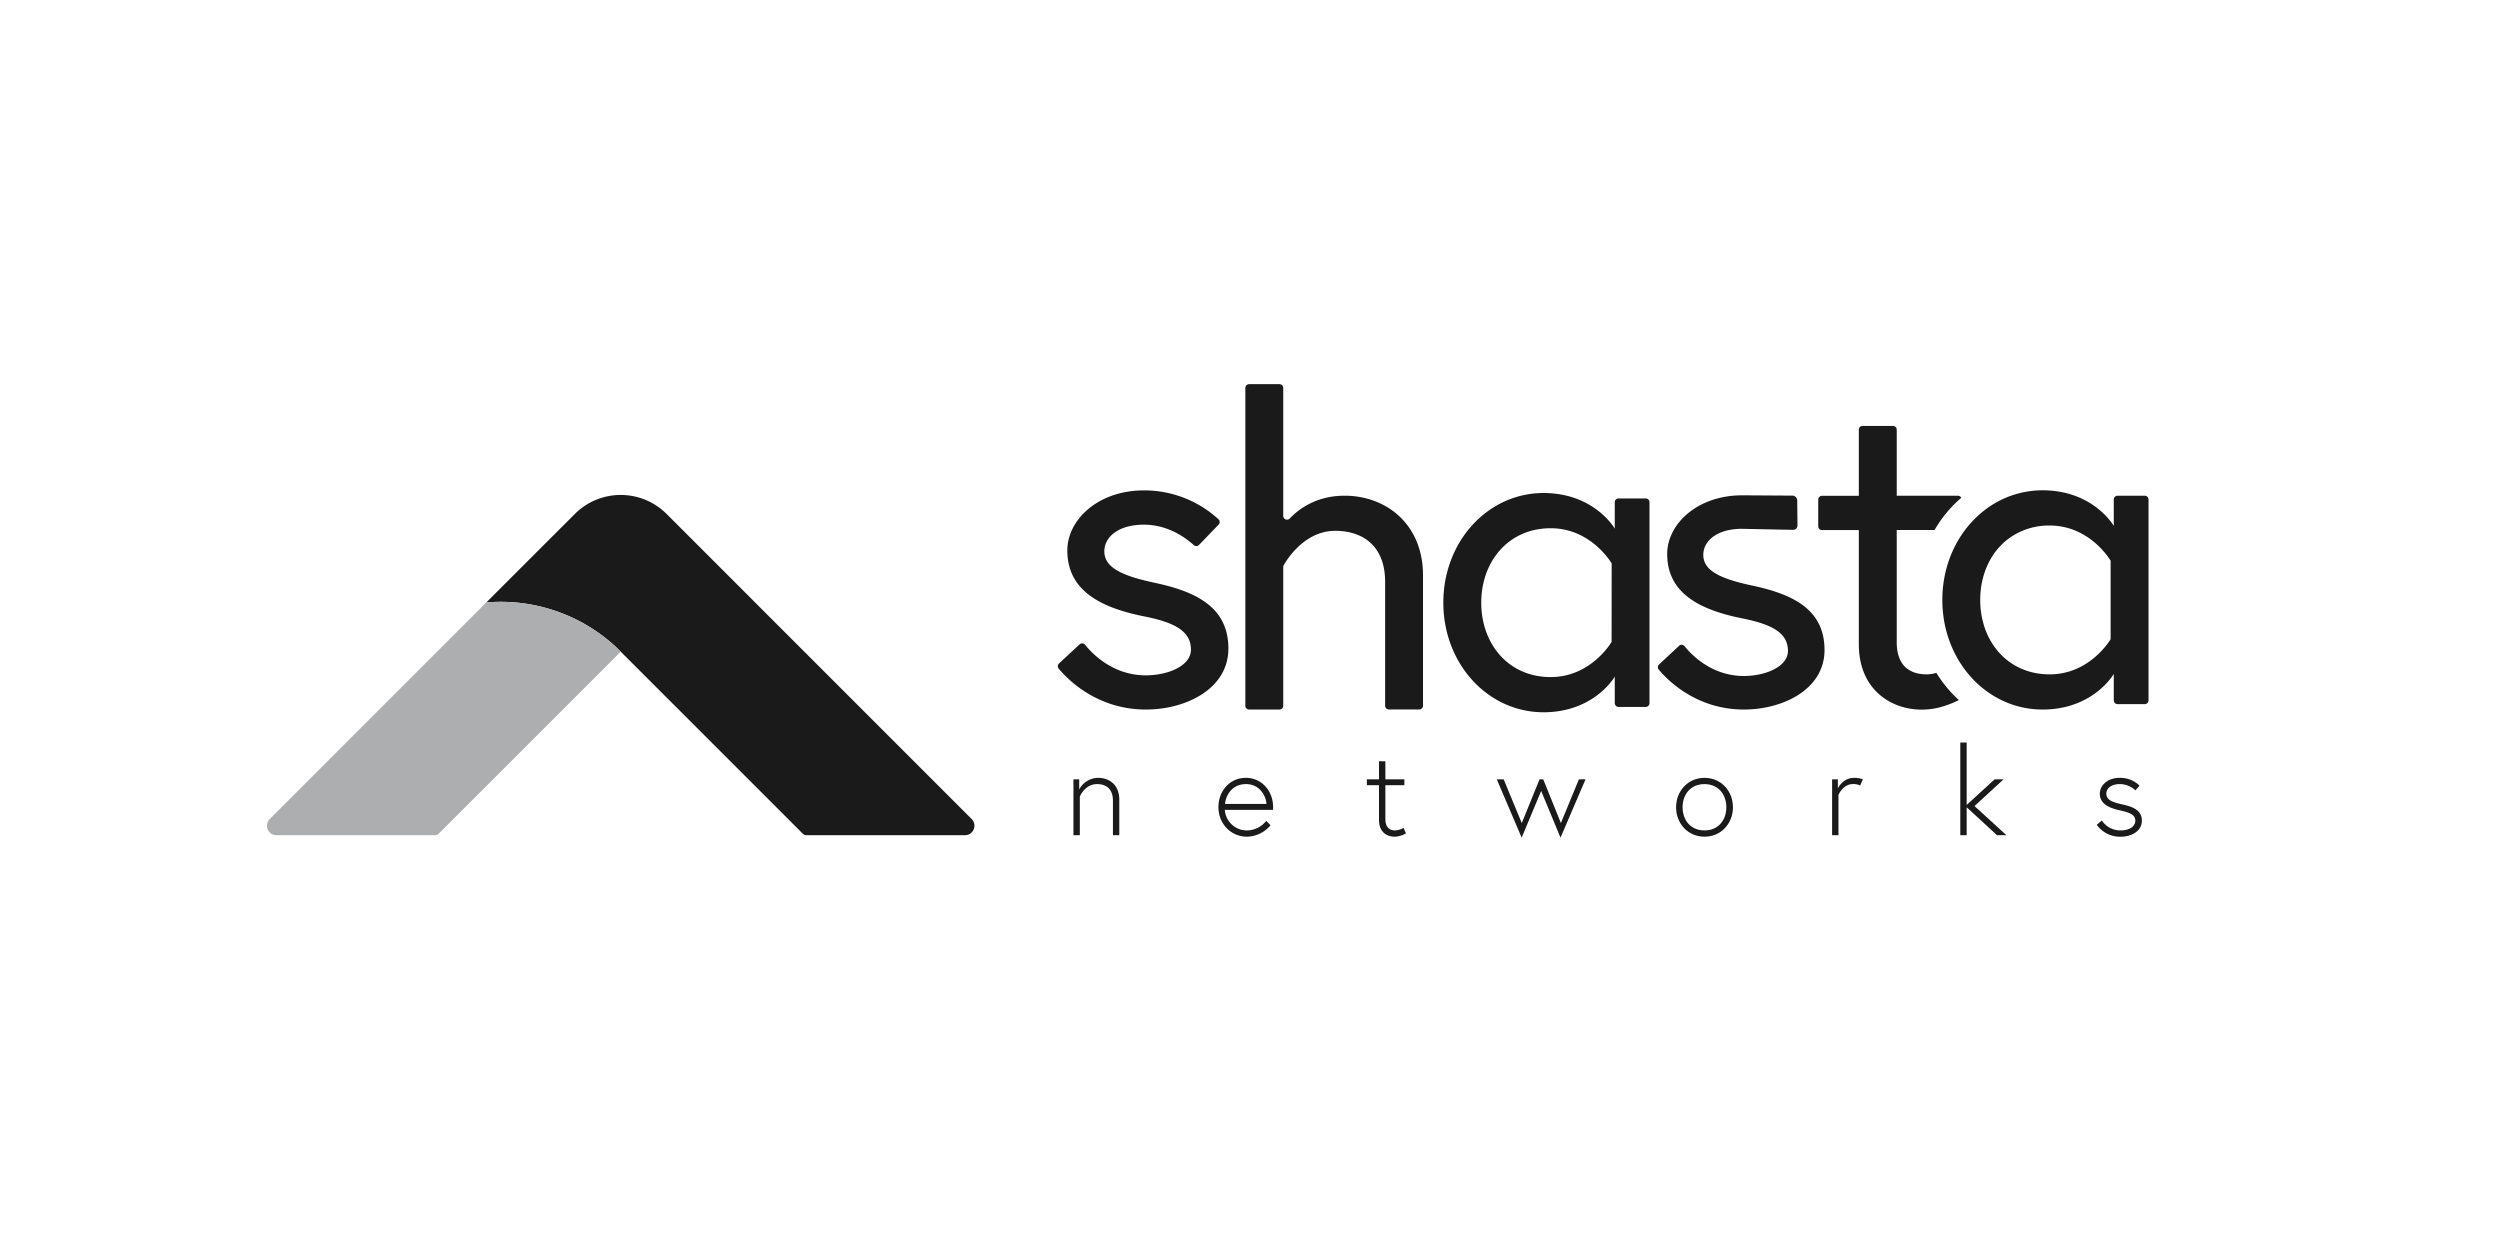 <svg id="Layer_1" data-name="Layer 1" xmlns="http://www.w3.org/2000/svg" viewBox="0 0 1600 800"><defs><style>.cls-1{fill:#1a1a1a;}.cls-2{fill:#adaeaf;}</style></defs><title>hz-blk-grey</title><path class="cls-1" d="M622.07,524.4l-.41-.41-48.2-48.2-58.74-58.74L456,358.31l-29.37-29.37h0a41.51,41.51,0,0,0-58.73,0h0L338.5,358.31l-27.24,27.24c3-.25,6.07-.38,9.14-.38a108.32,108.32,0,0,1,74.28,29.33l2.56,2.55,2.56,2.56L456,475.79l57.64,57.64a3.72,3.72,0,0,0,1.34.86,3.55,3.55,0,0,0,1.31.24H617.58a6.06,6.06,0,0,0,4.49-10.13Z"/><path class="cls-2" d="M394.68,414.5a108.32,108.32,0,0,0-74.28-29.33c-3.07,0-6.13.13-9.14.38l-31.5,31.5L221,475.79l-8.95,9-39.42,39.41,0,0a6.06,6.06,0,0,0,4.28,10.34H278.2a3.55,3.55,0,0,0,1.31-.24,3.63,3.63,0,0,0,1.34-.86l57.65-57.64,58.74-58.74Z"/><path class="cls-1" d="M716.35,511.71v22.82h-4.08v-22.2c0-7.37-4.31-10.51-10.12-10.51-7.92,0-11.06,8-11.06,8v24.71H687V498.76h3.69v6.51a13.81,13.81,0,0,1,12.24-7.45C709.61,497.82,716.35,502,716.35,511.71Z"/><path class="cls-1" d="M814.79,516.65a12.63,12.63,0,0,1-.08,1.65H783.88a14.12,14.12,0,0,0,14.28,13.17,15.9,15.9,0,0,0,12.24-6.12l2.74,2.83a20.15,20.15,0,0,1-15,7.3c-10.67,0-18.35-8.63-18.35-18.83s7-18.83,17.65-18.83C807,497.82,814.79,505.67,814.79,516.65Zm-4.23-2.12c-.16-4.08-3.69-12.71-13.1-12.71-10,0-13.26,8.79-13.42,12.71Z"/><path class="cls-1" d="M874.79,498.76h7.77V487.23h4.08v11.53H898.8v3.77H886.64V524.1c0,4,1.41,7.37,6.28,7.37a11.06,11.06,0,0,0,5.33-1.64l1.57,3.53a15.54,15.54,0,0,1-7.06,2.12c-7,0-10.2-4.71-10.2-10.6V502.53h-7.77Z"/><path class="cls-1" d="M962.33,498.76l11.61,28,11.38-28h2.35l11.3,28,11.53-28h4.23l-16,37.34-12.39-29.89L973.86,536.1l-15.92-37.34Z"/><path class="cls-1" d="M1109.09,516.65c0,10.35-7.53,18.83-18.2,18.83s-18.2-8.48-18.2-18.83,7.53-18.83,18.2-18.83S1109.09,506.29,1109.09,516.65Zm-4.23,0c0-8.08-5-14.83-14-14.83s-14,6.75-14,14.83,5,14.82,14,14.82S1104.86,524.73,1104.86,516.65Z"/><path class="cls-1" d="M1192.23,498.76l-1.72,3.93a10.23,10.23,0,0,0-4.79-.87c-6.19,0-9.1,6.91-9.1,6.91v25.8h-4.07V498.76h3.68v5.81s3.06-6.75,10.44-6.75A15.34,15.34,0,0,1,1192.23,498.76Z"/><path class="cls-1" d="M1258.67,516.65v17.88h-4.08v-59.3h4.08v39.93l17.89-16.4h5.72l-18.59,17.1,20.4,18.67h-6Z"/><path class="cls-1" d="M1345.19,525.12a14.1,14.1,0,0,0,12.08,6.35c3.92,0,9.33-1.56,9.33-6.27,0-4.08-4.39-5.34-10-6.59-7.84-1.73-12.71-4.71-12.71-10.67,0-5.1,4.79-10.12,12.63-10.12a17.62,17.62,0,0,1,12.79,5l-2.67,3a14.48,14.48,0,0,0-10.12-4c-4.86,0-8.47,2.43-8.47,6.12,0,4.39,4.71,5.65,10.75,7,6.66,1.49,12,3.85,12,10.28,0,6.82-6.83,10.28-13.57,10.28a18.3,18.3,0,0,1-15.3-7.61Z"/><path class="cls-1" d="M1053.26,319h-17.4a2.41,2.41,0,0,0-2.41,2.41v16.93s-13-22.81-45.62-22.81c-35.52,0-64.1,30.9-64.1,70.16s28.58,70.16,64.1,70.16c32.62,0,45.62-22.81,45.62-22.81V450a2.41,2.41,0,0,0,2.41,2.42h17.4a2.42,2.42,0,0,0,2.42-2.42V321.43A2.41,2.41,0,0,0,1053.26,319Zm-21.84,91.81s-13,22.52-39,22.52C965.31,433.35,948,412,948,385.71s17.33-47.64,44.47-47.64c26,0,39,22.52,39,22.52Z"/><path class="cls-1" d="M739.1,373c-21.94-4.62-32.33-10.1-32.33-20.21,0-8.66,8.37-17,25.4-17,16,0,27.66,9.23,31.82,13.08a2.42,2.42,0,0,0,3.37-.11l12.55-13a2.41,2.41,0,0,0-.07-3.42,70.25,70.25,0,0,0-47.67-18.49c-29.74,0-49.08,19.06-49.08,38.4,0,25.12,20.21,36.38,48.8,42.16,20.5,4,30.31,9.81,30.31,21.36,0,10.69-15.3,16.46-28.87,16.46-21.23,0-34.54-14.14-38.87-19.57a2.42,2.42,0,0,0-3.53-.25L677.78,424.6a2.41,2.41,0,0,0-.23,3.3c5.09,6.17,24,26.21,55.78,26.21,25.7,0,52.84-13.28,52.84-39C786.17,388,764.51,378.47,739.1,373Z"/><path class="cls-1" d="M860.54,317.25c-17.74,0-29,8.18-35.11,14.59a2.42,2.42,0,0,1-4.16-1.67v-81.9a2.41,2.41,0,0,0-2.41-2.41H799.44a2.41,2.41,0,0,0-2.42,2.41V451.7a2.41,2.41,0,0,0,2.42,2.41h19.42a2.41,2.41,0,0,0,2.41-2.41V362.91a2.45,2.45,0,0,1,.31-1.18c2-3.5,13.3-22,32.9-22,17.9,0,32,9.81,32,32.62v79.3a2.41,2.41,0,0,0,2.41,2.41h19.43a2.41,2.41,0,0,0,2.41-2.41V368.36C910.78,335.45,887.11,317.25,860.54,317.25Z"/><path class="cls-1" d="M1239.25,430.6a20.93,20.93,0,0,1-6,1c-13,0-19.34-7.51-19.34-20.5V339.2h24.2a81.74,81.74,0,0,1,10.32-14.06,77.11,77.11,0,0,1,6.78-6.53,2.39,2.39,0,0,0-2.14-1.35h-39.16V275a2.42,2.42,0,0,0-2.42-2.42h-19.42a2.42,2.42,0,0,0-2.42,2.42v42.31h-23.57a2.41,2.41,0,0,0-2.41,2.41v17.12a2.41,2.41,0,0,0,2.41,2.41h23.57v73.05c0,29.45,21.08,41.86,40.14,41.86,6.9,0,14.29-1.4,23.91-6.13-1.82-1.64-3.58-3.37-5.27-5.21A81.61,81.61,0,0,1,1239.25,430.6Z"/><path class="cls-1" d="M1167.7,416c0-26.51-21.15-35.82-46-41.18-21.44-4.51-31.59-9.87-31.59-19.74,0-8.46,8.18-16.64,24.82-16.64l32.59.66a2.83,2.83,0,0,0,2.88-2.89l-.18-16.07a3.15,3.15,0,0,0-3-2.94L1115,317c-29,0-48,18.62-48,37.52,0,24.53,19.75,35.53,47.67,41.17,20,3.95,29.61,9.59,29.61,20.87,0,10.44-15,16.08-28.2,16.08-20.74,0-33.74-13.81-38-19.11a2.35,2.35,0,0,0-3.44-.25l-12.86,12a2.35,2.35,0,0,0-.21,3.22c5,6,23.47,25.6,54.48,25.6C1141.19,454.11,1167.7,441.14,1167.7,416Z"/><path class="cls-1" d="M1372.64,317.26h-17.4a2.41,2.41,0,0,0-2.42,2.41V336.6s-13-22.81-45.62-22.81a60.55,60.55,0,0,0-38.58,13.94c-15.52,12.7-25.52,33-25.52,56.22,0,39.27,28.59,70.16,64.1,70.16,32.63,0,45.62-22.81,45.62-22.81v16.93a2.42,2.42,0,0,0,2.42,2.42h17.4a2.41,2.41,0,0,0,2.41-2.42V319.67A2.41,2.41,0,0,0,1372.64,317.26Zm-21.84,91.81s-13,22.52-39,22.52c-27.14,0-44.46-21.36-44.46-47.64,0-16.77,7.07-31.54,19.24-40a43.41,43.41,0,0,1,25.22-7.61c26,0,39,22.52,39,22.52v50.24Z"/></svg>